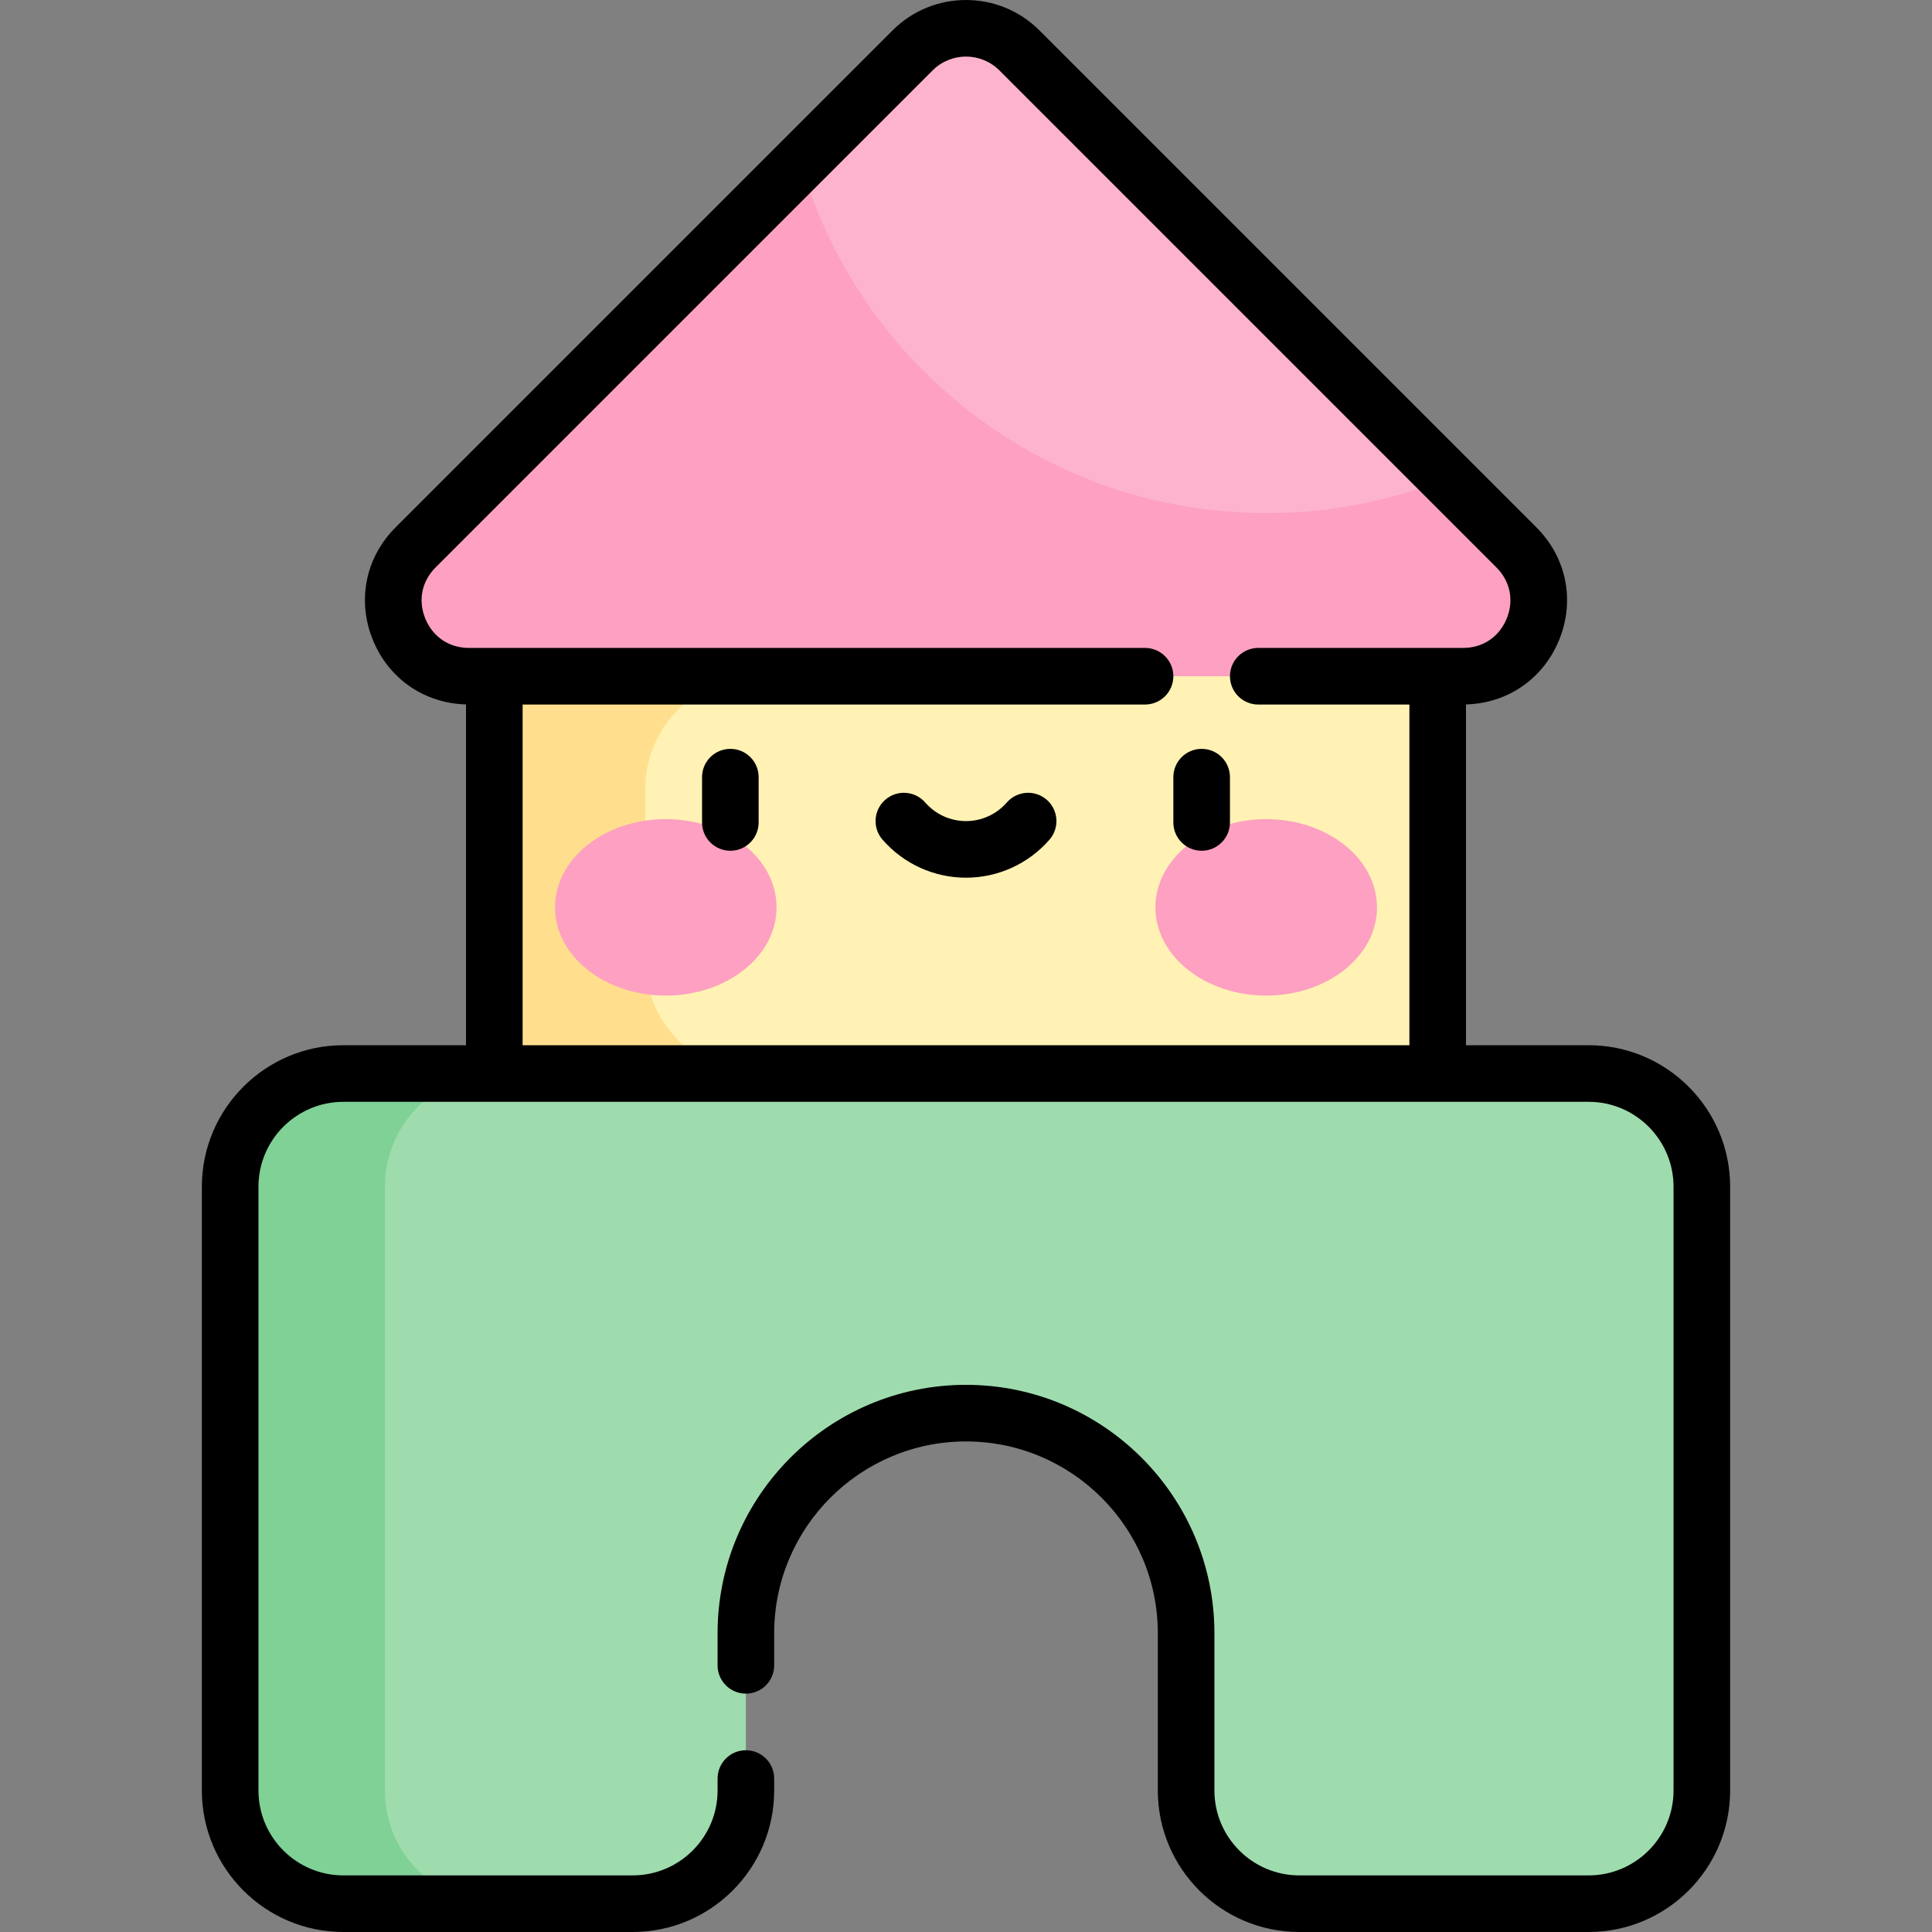 <svg id="Capa_1" enable-background="new 0 0 511.987 511.987" height="512" viewBox="0 0 511.987 511.987" width="512" xmlns="http://www.w3.org/2000/svg"><rect x="0" y="0" width="511.987" height="511.987" fill="#808080" stroke="none"/><g><g><path d="m130.993 167.792h250v126.695h-250z" fill="#fff2b4"/></g><g><path d="m200.993 284.487c-16.569 0-30-13.431-30-30v-45.284c0-16.569 13.431-30 30-30h180v-11.411h-250v126.695h250v-10z" fill="#ffdf8e"/></g><g><path d="m60.993 314.487v160c0 16.569 13.431 30 30 30h76.667c16.569 0 30-13.431 30-30v-41.667c0-32.217 26.117-58.333 58.333-58.333 32.217 0 58.333 26.117 58.333 58.333v41.667c0 16.569 13.431 30 30 30h76.667c16.569 0 30-13.431 30-30v-160c0-16.569-13.431-30-30-30h-330c-16.568 0-30 13.431-30 30z" fill="#9edcae"/></g><g><g><path d="m101.993 474.487v-160c0-16.569 13.431-30 30-30h-41c-16.569 0-30 13.431-30 30v160c0 16.569 13.431 30 30 30h36.667c.729 0 1.45-.035 2.167-.086-15.556-1.112-27.834-14.075-27.834-29.914z" fill="#7fd196"/></g></g><g><g><path d="m110.136 145.06 131.715-131.715c7.81-7.81 20.474-7.81 28.284 0l131.716 131.715c12.599 12.599 3.676 34.142-14.142 34.142h-263.431c-17.818.001-26.742-21.542-14.142-34.142z" fill="#fdb3cd"/></g></g><g><path d="m383.543 126.752c-14.805 5.952-30.971 9.235-47.905 9.235-58.625 0-108.076-39.261-123.507-92.923l-101.996 101.996c-12.599 12.599-3.676 34.142 14.142 34.142h263.432c17.818 0 26.741-21.543 14.142-34.142z" fill="#fda0c1"/></g><g><g><g><ellipse cx="176.437" cy="240.452" fill="#fda0c1" rx="29.355" ry="23.377"/></g><g><ellipse cx="335.55" cy="240.452" fill="#fda0c1" rx="29.355" ry="23.377"/></g></g><g><path d="m193.544 225.45c-4.143 0-7.5-3.357-7.5-7.5v-12c0-4.143 3.357-7.5 7.5-7.5s7.5 3.357 7.5 7.5v12c0 4.142-3.357 7.5-7.5 7.5z"/></g><g><path d="m318.442 225.45c-4.143 0-7.5-3.357-7.5-7.5v-12c0-4.143 3.357-7.5 7.5-7.5s7.5 3.357 7.5 7.5v12c0 4.142-3.358 7.5-7.5 7.5z"/></g><g><path d="m255.993 232.593c-8.478 0-16.54-3.672-22.118-10.074-2.722-3.122-2.396-7.86.728-10.581 3.122-2.721 7.86-2.396 10.581.728 2.729 3.132 6.669 4.928 10.81 4.928s8.08-1.796 10.81-4.928c2.721-3.124 7.458-3.448 10.581-.728s3.449 7.459.728 10.581c-5.58 6.402-13.642 10.074-22.12 10.074z"/></g></g><path d="m420.993 276.987h-32.5v-90.312c10.995-.294 20.386-6.72 24.622-16.947 4.338-10.472 2.054-21.956-5.961-29.971l-131.715-131.716c-10.723-10.721-28.169-10.721-38.892 0l-131.715 131.715c-8.015 8.015-10.299 19.499-5.961 29.971 4.236 10.227 13.627 16.653 24.622 16.947v90.312h-32.5c-20.678 0-37.5 16.822-37.5 37.5v160c0 20.678 16.822 37.5 37.5 37.5h76.667c20.678 0 37.5-16.822 37.5-37.5v-3.167c0-4.143-3.357-7.5-7.5-7.5s-7.5 3.357-7.5 7.5v3.167c0 12.406-10.094 22.5-22.5 22.5h-76.667c-12.406 0-22.5-10.094-22.5-22.5v-160c0-12.406 10.094-22.5 22.5-22.5h330c12.406 0 22.5 10.094 22.5 22.5v160c0 12.406-10.094 22.5-22.5 22.5h-76.667c-12.406 0-22.5-10.094-22.5-22.5v-41.666c0-36.301-29.532-65.833-65.833-65.833s-65.833 29.532-65.833 65.833v8.5c0 4.143 3.357 7.5 7.5 7.5s7.5-3.357 7.5-7.5v-8.5c0-28.029 22.804-50.833 50.833-50.833s50.833 22.804 50.833 50.833v41.667c0 20.678 16.822 37.5 37.5 37.5h76.667c20.678 0 37.5-16.822 37.5-37.5v-160c0-20.678-16.822-37.5-37.5-37.5zm-282.5-90.284h164.949c4.143 0 7.5-3.357 7.5-7.5s-3.357-7.5-7.5-7.5h-179.164c-5.229 0-9.547-2.885-11.548-7.716-2.002-4.832-.989-9.925 2.71-13.623l131.714-131.716c4.875-4.875 12.806-4.873 17.679 0l131.715 131.716c3.699 3.698 4.712 8.791 2.71 13.623-2.001 4.831-6.318 7.716-11.548 7.716h-54.267c-4.143 0-7.5 3.357-7.5 7.5s3.357 7.5 7.5 7.5h40.051v90.284h-235v-90.284z"/></g></svg>